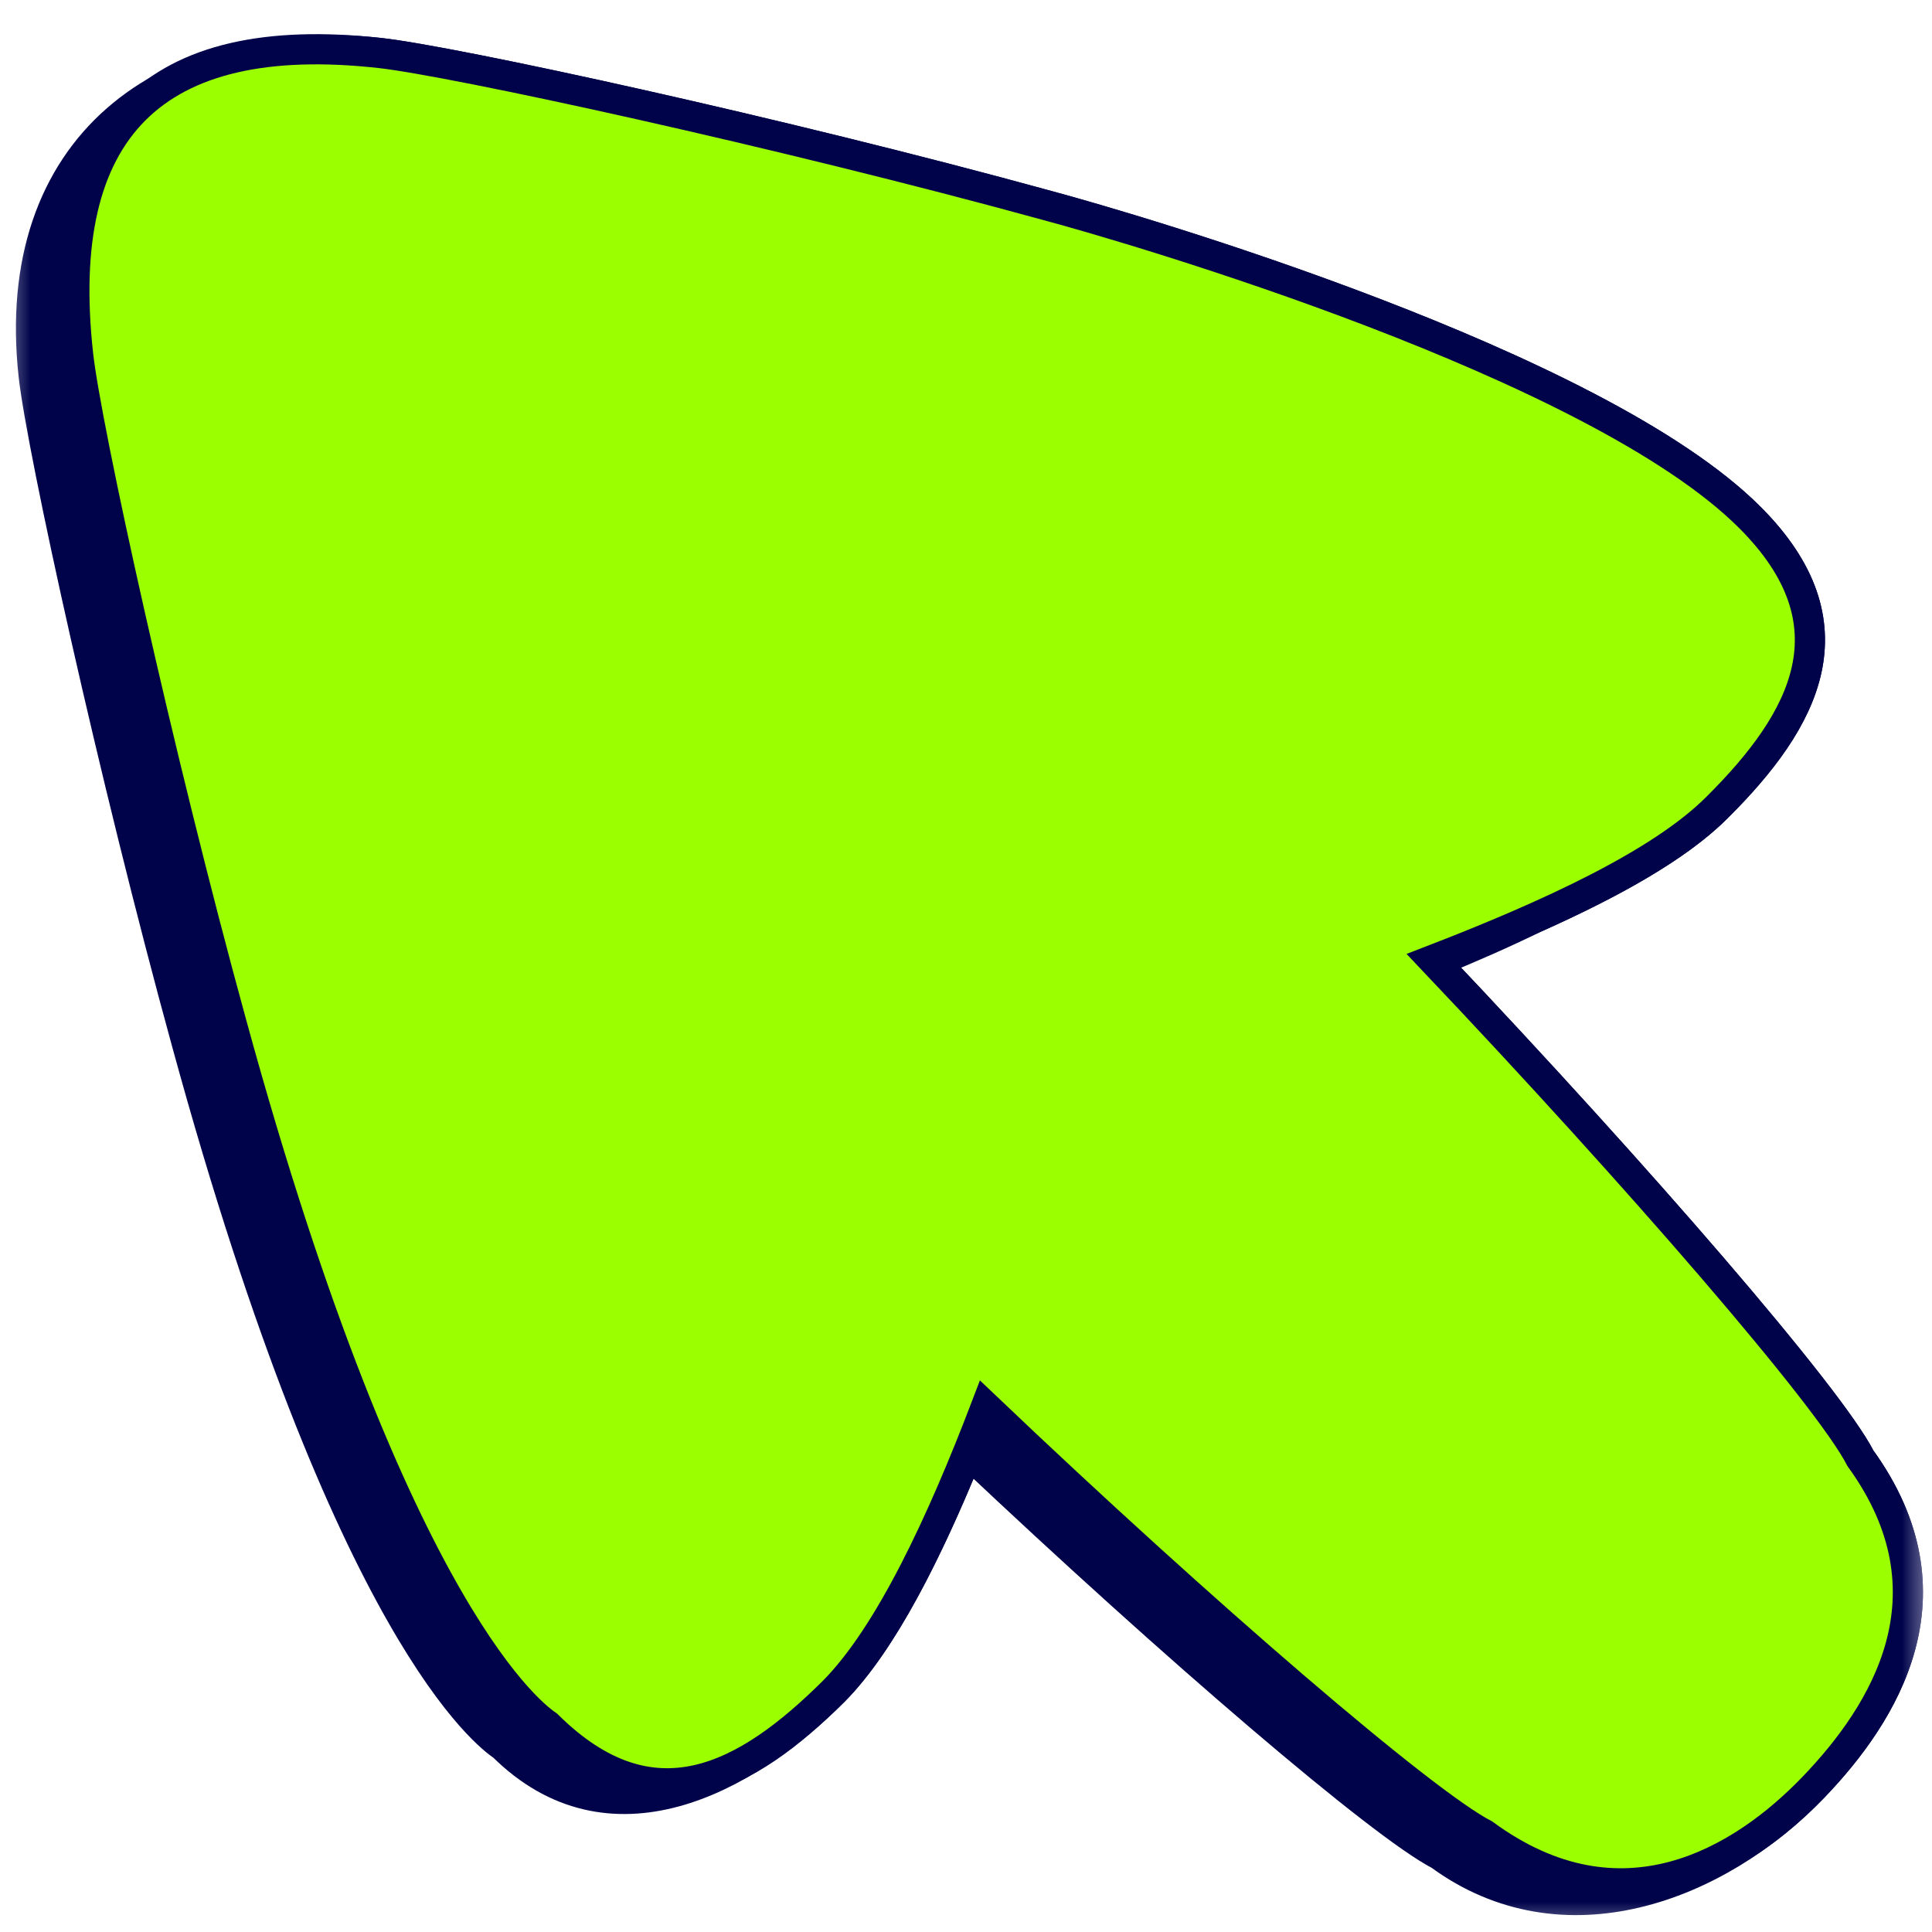 <svg width="32" height="32" viewBox="0 0 32 32" fill="none" xmlns="http://www.w3.org/2000/svg">
<g clip-path="url(#clip0_145_2)">
<mask id="mask0_145_2" style="mask-type:luminance" maskUnits="userSpaceOnUse" x="0" y="0" width="32" height="32">
<path d="M32 0H-4.76837e-07V32H32V0Z" fill="white"/>
</mask>
<g mask="url(#mask0_145_2)">
<path d="M16.032 24.062C15.368 25.698 14.611 27.205 13.808 28.014C12.314 29.501 10.096 30.67 8.33 28.918L8.322 28.914C8.109 28.762 5.789 27.123 3.097 17.286C1.874 12.839 0.69 7.42 0.558 6.221C0.139 2.436 2.731 0.484 6.294 0.878C7.492 1.01 12.92 2.186 17.366 3.409C18.752 3.782 26.43 6.017 28.984 8.571C30.752 10.339 29.902 11.92 28.446 13.368C27.797 14.024 26.683 14.64 25.415 15.206C24.899 15.459 24.343 15.702 23.771 15.936C27.168 19.522 30.294 23.136 30.814 24.153C32.449 26.411 31.21 28.381 30.035 29.603C28.428 31.274 25.883 32.217 23.848 30.726C22.878 30.225 19.47 27.31 16.032 24.062Z" fill="#00034A" stroke="#00034A" stroke-width="0.5" stroke-miterlimit="10"/>
<path d="M3.832 16.942C2.61 12.496 1.426 7.077 1.294 5.878C0.878 2.13 2.545 0.463 6.293 0.878C7.493 1.01 12.92 2.186 17.366 3.409C18.752 3.782 26.43 6.017 28.984 8.571C30.752 10.339 29.902 11.92 28.446 13.368C27.52 14.302 25.651 15.159 23.735 15.899C27.146 19.496 30.292 23.133 30.814 24.153C32.449 26.411 31.21 28.381 30.035 29.603C28.859 30.826 26.858 32.049 24.584 30.382C23.572 29.861 19.912 26.714 16.33 23.304C15.598 25.22 14.734 27.08 13.807 28.015C12.367 29.447 10.81 30.304 9.066 28.575C8.902 28.459 6.557 26.902 3.832 16.942Z" fill="#9BFF00" stroke="#00034A" stroke-width="0.5" stroke-miterlimit="10"/>
</g>
</g>
<defs>
<clipPath id="clip0_145_2">
<rect width="32" height="32" fill="white" transform="matrix(-1 0 0 1 32 0)"/>
</clipPath>
</defs>
</svg>
